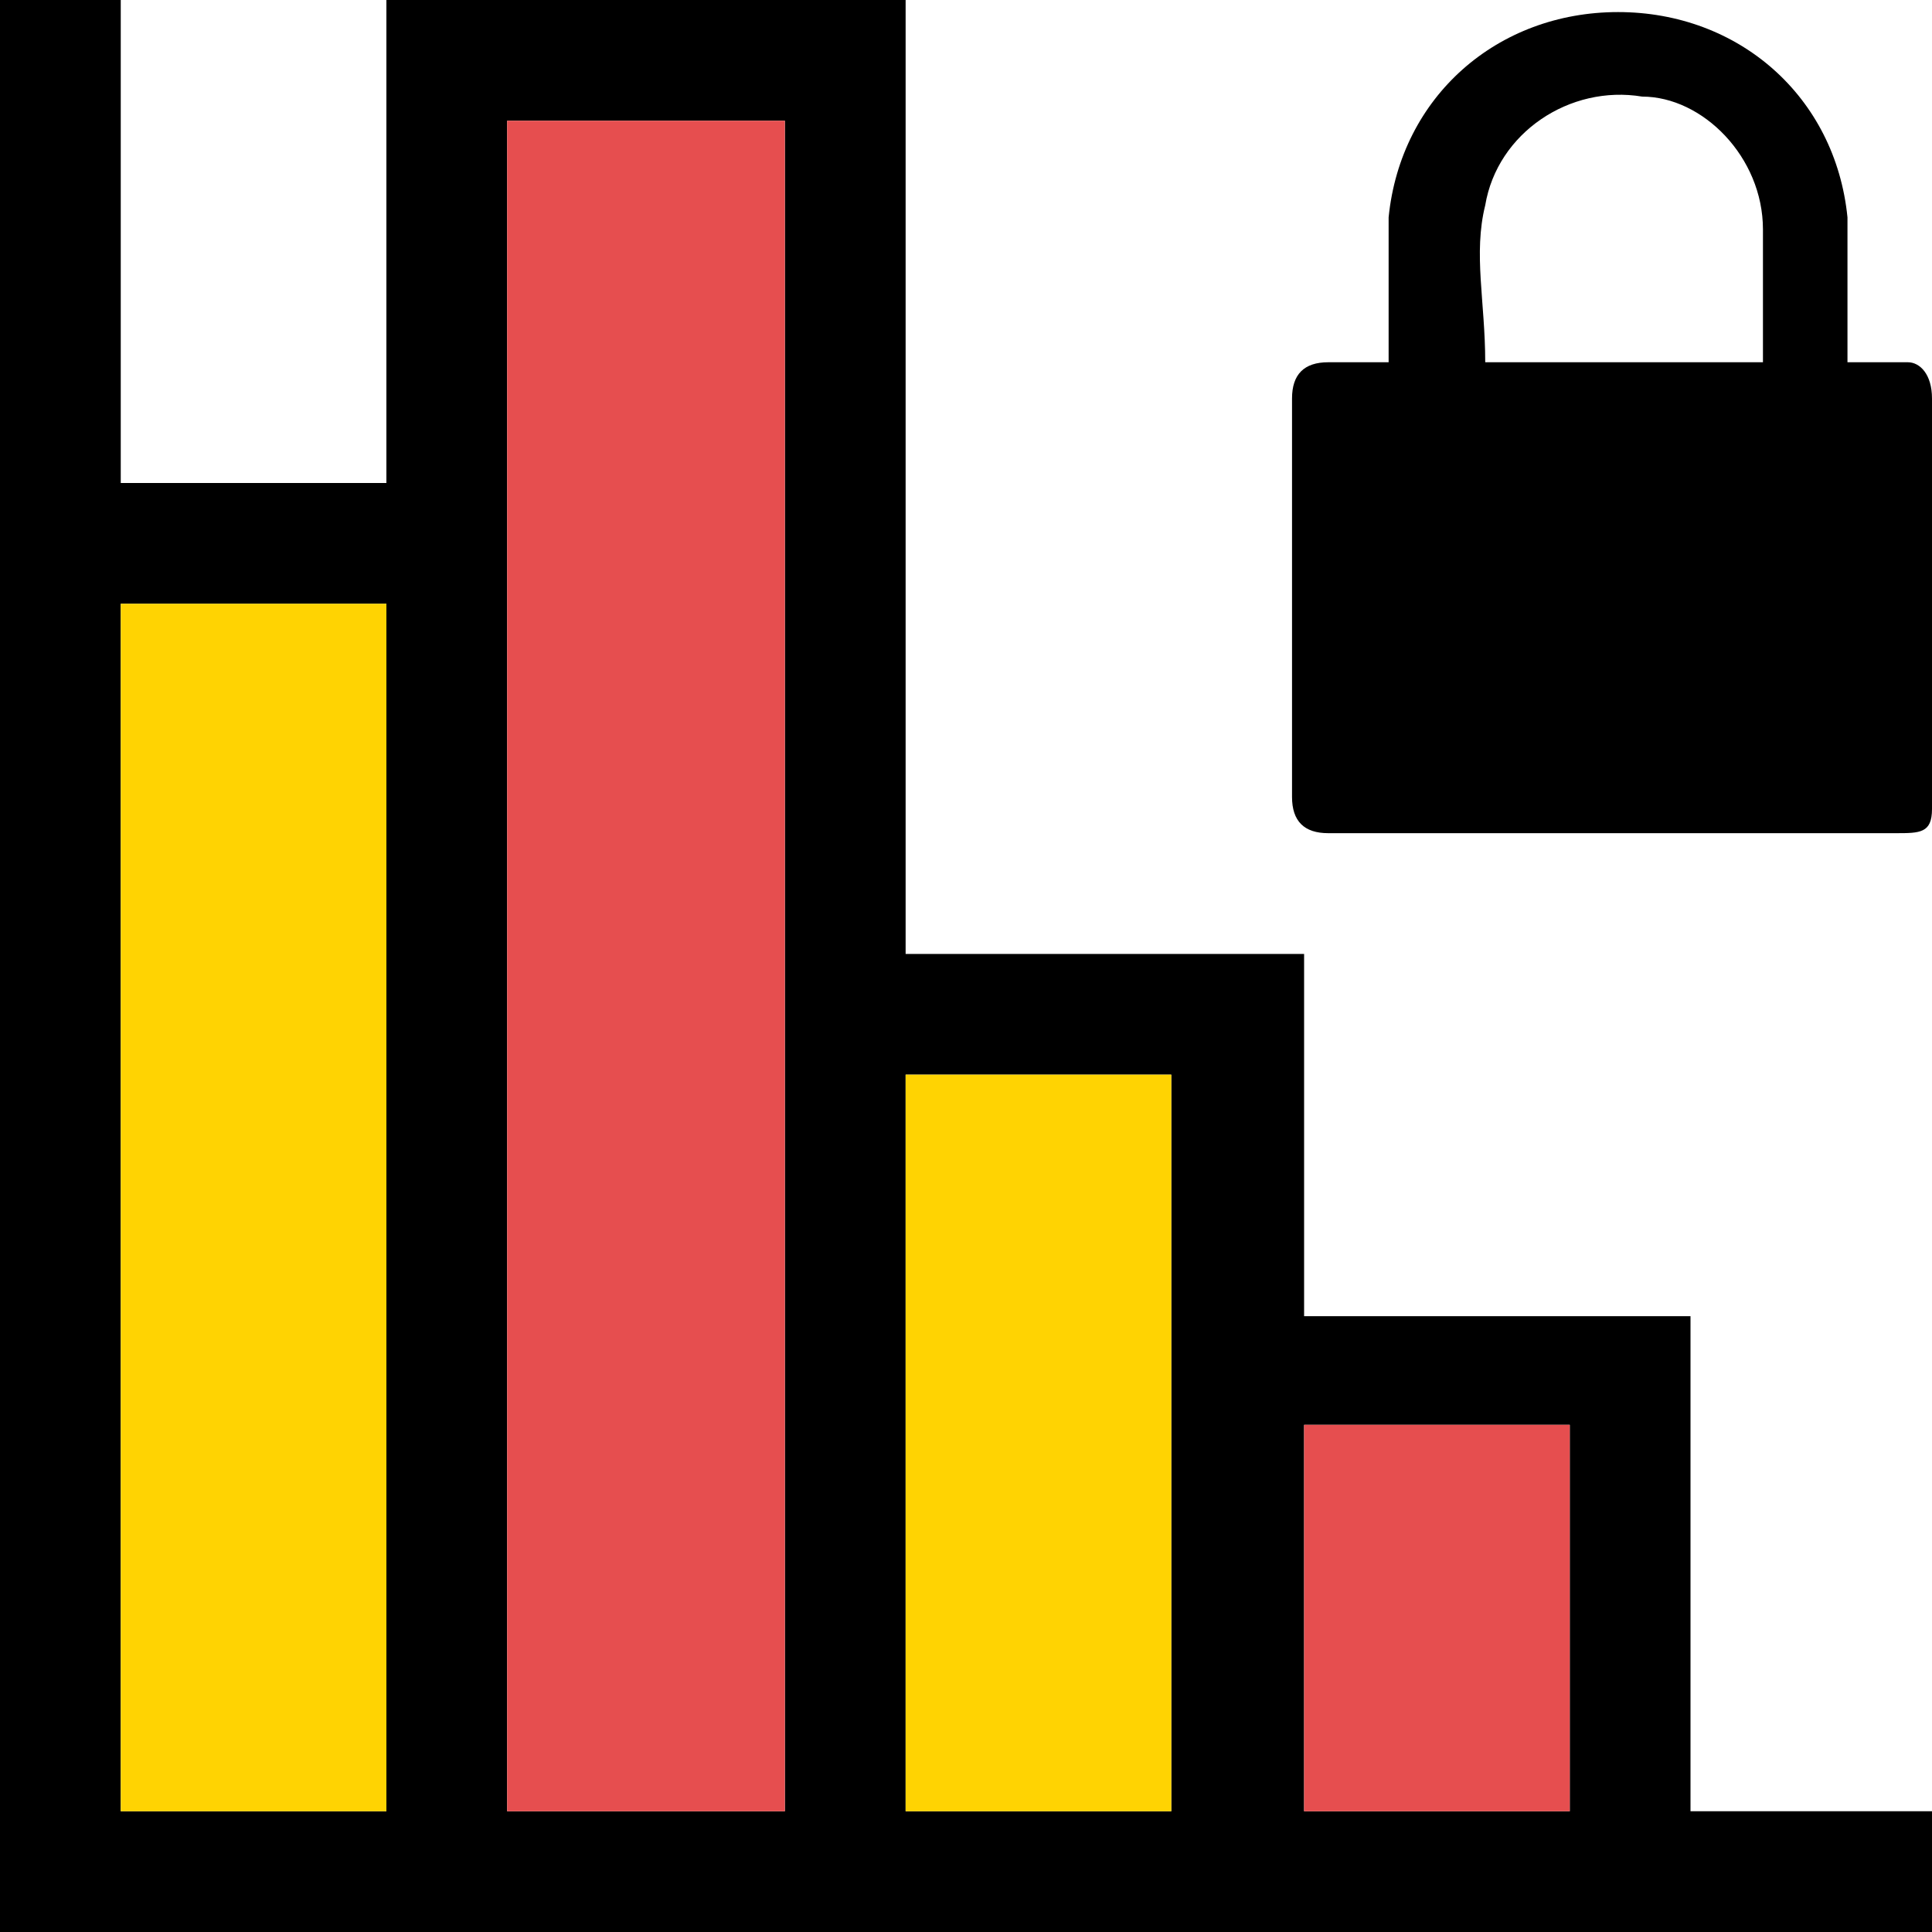 <?xml version="1.0" encoding="utf-8"?>
<!-- Generator: Adobe Illustrator 19.1.0, SVG Export Plug-In . SVG Version: 6.00 Build 0)  -->
<!DOCTYPE svg PUBLIC "-//W3C//DTD SVG 1.1//EN" "http://www.w3.org/Graphics/SVG/1.1/DTD/svg11.dtd">
<svg version="1.1" id="Ebene_1" xmlns="http://www.w3.org/2000/svg" xmlns:xlink="http://www.w3.org/1999/xlink" x="0px" y="0px"
	 viewBox="-7 9 16 16" style="enable-background:new -7 9 16 16;" xml:space="preserve">
<style type="text/css">
	.st0{fill:#FFD302;}
	.st1{fill:#E64E4F;}
</style>
<g>
	<path d="M4.5,12c0-0.4,0-0.8,0-1.2c0.1-1,0.9-1.7,1.9-1.7s1.8,0.7,1.9,1.7c0,0.4,0,0.8,0,1.2c0.2,0,0.3,0,0.5,0
		C8.9,12,9,12.1,9,12.3c0,1.1,0,2.2,0,3.4c0,0.2-0.1,0.2-0.3,0.2c-1.6,0-3.1,0-4.7,0c-0.2,0-0.3-0.1-0.3-0.3c0-1.1,0-2.2,0-3.3
		C3.7,12.1,3.8,12,4,12S4.3,12,4.5,12z M7.6,12c0-0.4,0-0.7,0-1.1c0-0.6-0.5-1.1-1-1.1C6,9.7,5.4,10.1,5.3,10.7
		c-0.1,0.4,0,0.8,0,1.3C6,12,6.8,12,7.6,12z"/>
</g>
<g>
	<g>
		<path d="M7,24v-4.1H3.8v-3H0.5V9h-4.3v4H-6V9h-1v16H9v-1H7z M-3.8,24H-6V14h2.2V24z M-0.5,16.9V24h-0.1h-2.2V13v-3h2.2h0.1
			C-0.5,10-0.5,16.9-0.5,16.9z M2.7,19.9V24H0.5v-6.1h2.2V19.9z M6,24H3.8v-3.2H6V24z"/>
		<rect x="-6" y="14" class="st0" width="2.2" height="10"/>
		<polygon class="st1" points="-2.8,10 -2.8,13 -2.8,24 -0.6,24 -0.5,24 -0.5,10 		"/>
		<rect x="3.8" y="20.8" class="st1" width="2.2" height="3.2"/>
		<rect x="0.5" y="17.9" class="st0" width="2.2" height="6.1"/>
	</g>
</g>
</svg>
